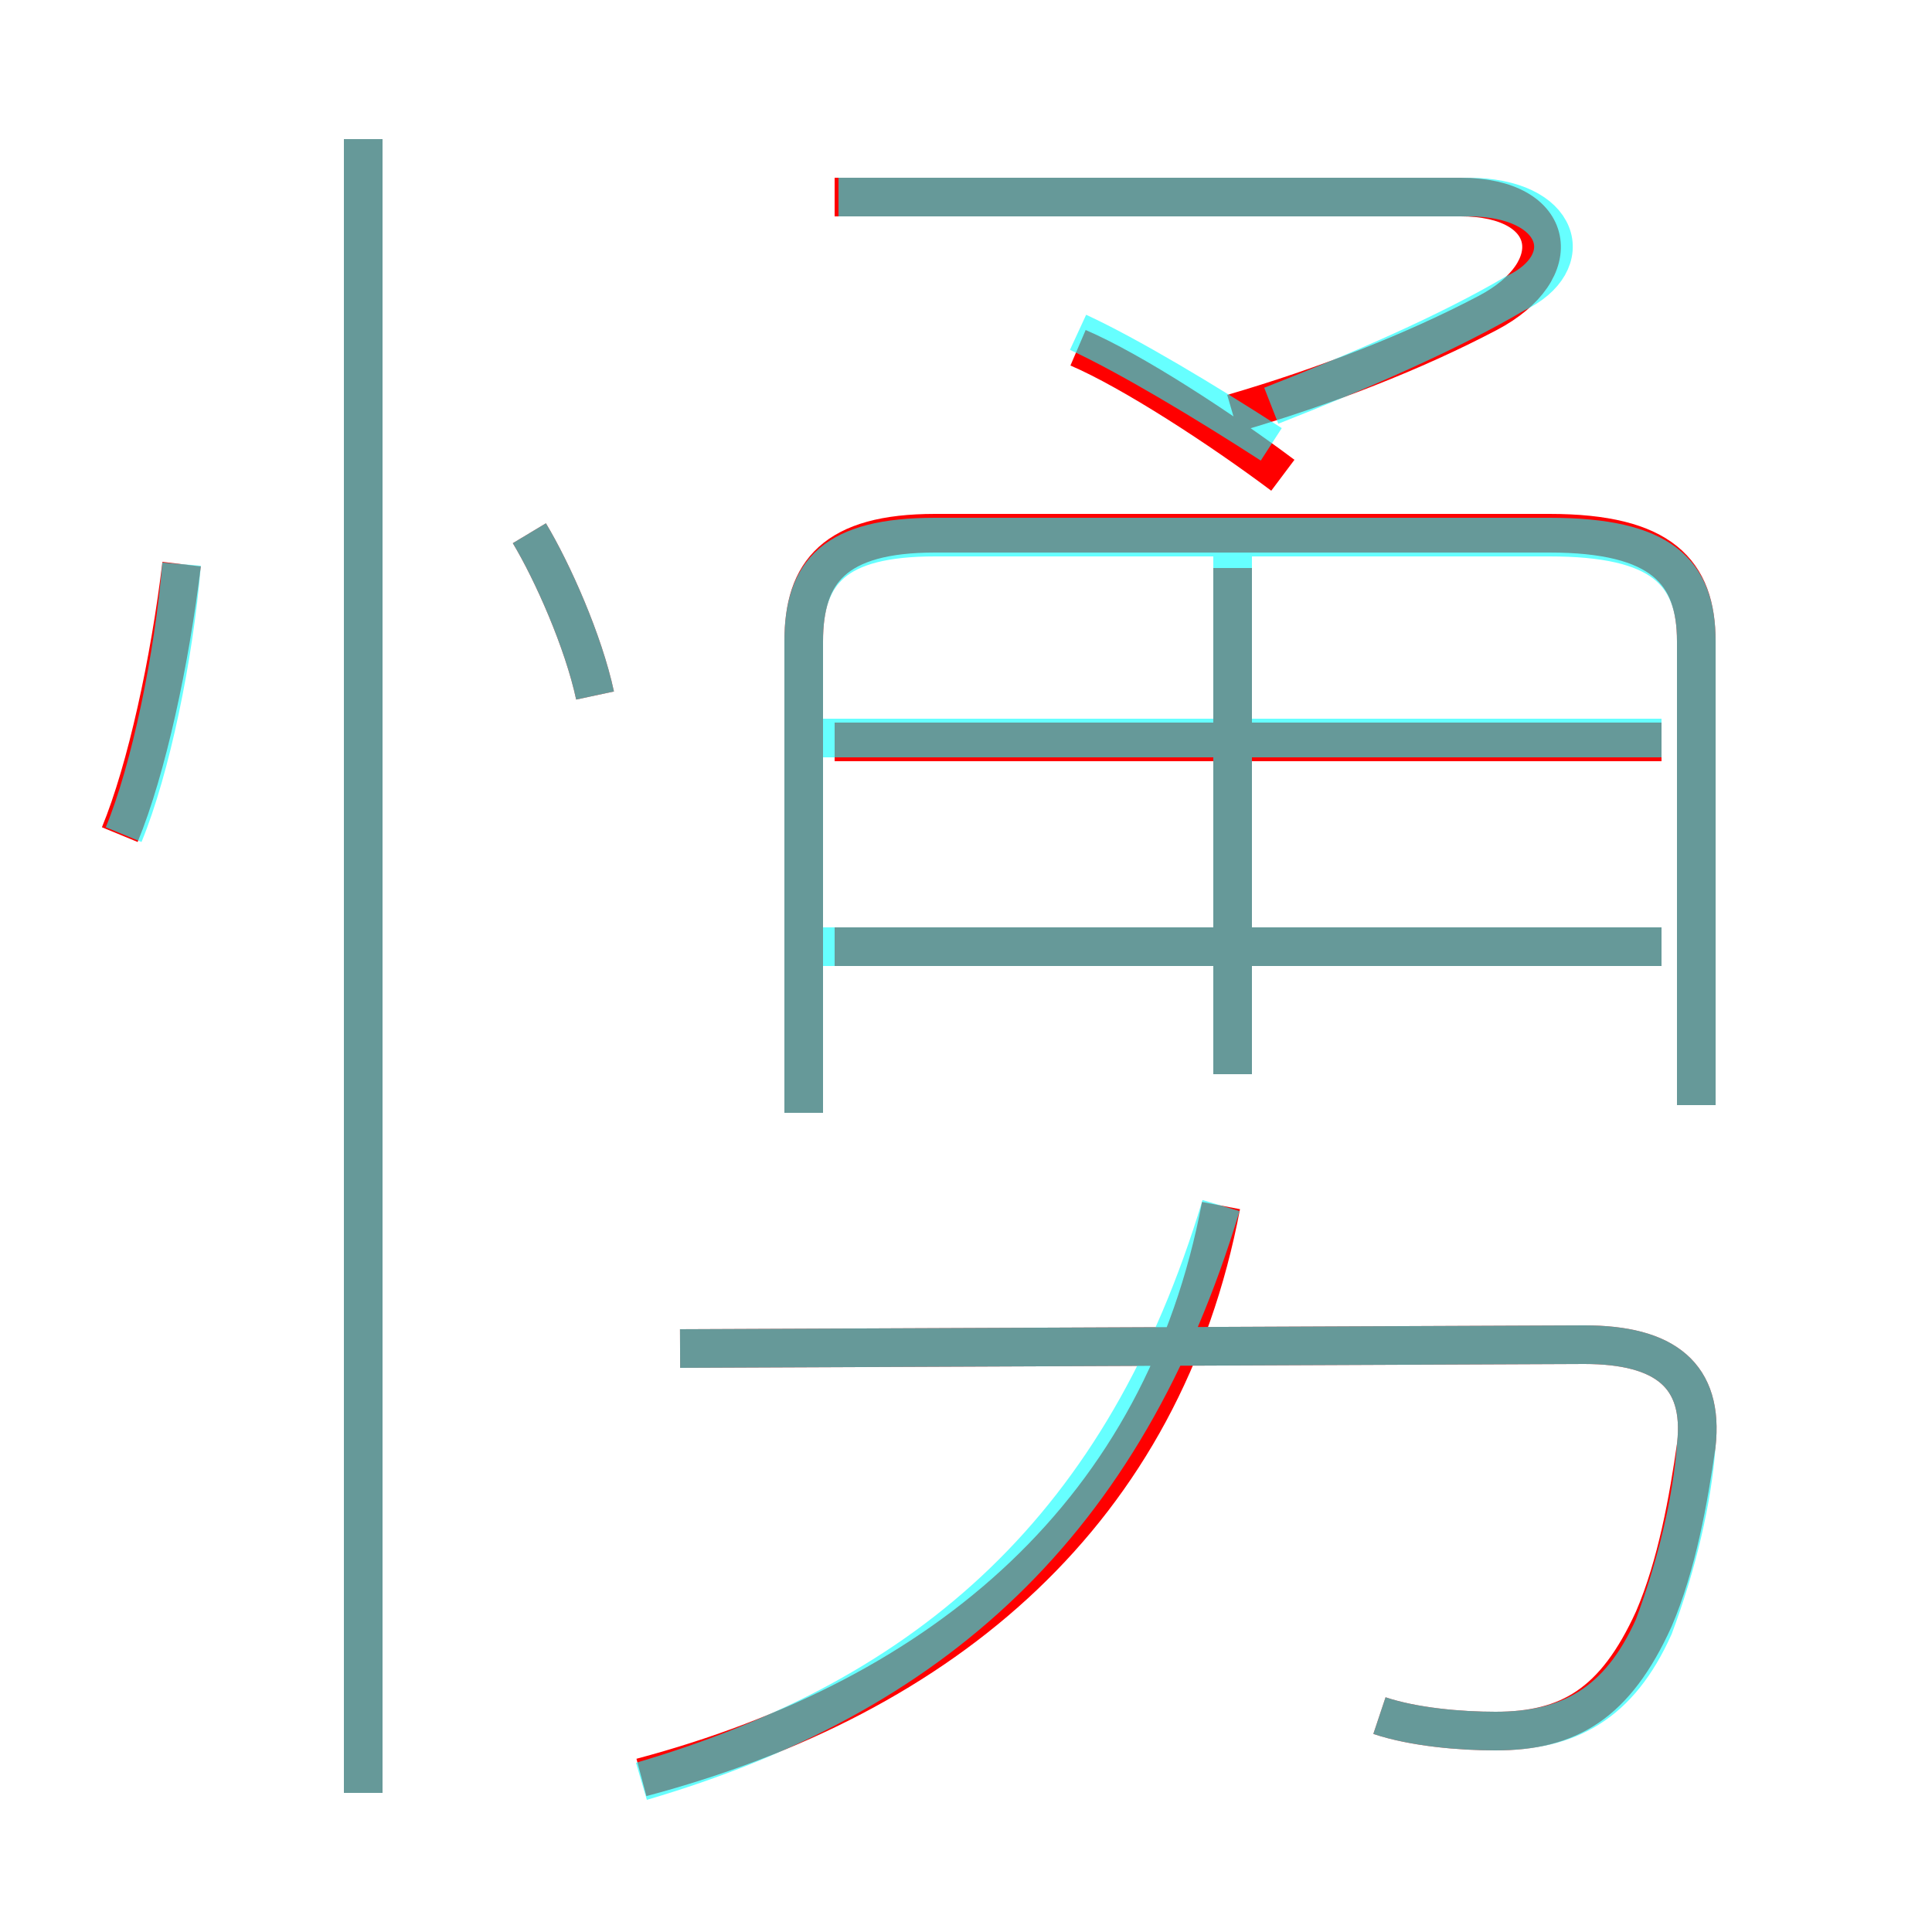 <?xml version='1.0' encoding='utf8'?>
<svg viewBox="0.0 -6.0 50.0 50.0" version="1.1" xmlns="http://www.w3.org/2000/svg">
<rect x="0.0" y="-6.0" width="50.0" height="50.0" fill="#333333" stroke="none"/>
<rect x="-1000" y="-1000" width="2000" height="2000" stroke="white" fill="white"/>
<g style="fill:none;stroke:rgba(255, 0, 0, 1);  stroke-width:1"><path d="M 43.9 -15.4 L 43.9 -27.4 C 43.9 -29.2 43.0 -30.2 40.1 -30.2 L 24.2 -30.2 C 21.6 -30.2 20.8 -29.2 20.8 -27.4 L 20.8 -15.2 M 9.4 2.4 L 9.4 -40.4 M 3.1 -22.4 C 3.8 -24.1 4.4 -26.9 4.7 -29.4 M 16.6 2.0 C 24.5 -0.1 30.1 -4.9 31.6 -12.8 M 35.7 0.4 C 36.6 0.7 37.8 0.8 38.7 0.8 C 40.6 0.8 41.8 0.1 42.8 -2.1 C 43.4 -3.5 43.7 -5.2 43.9 -6.6 C 44.1 -8.4 43.1 -9.2 41.0 -9.2 L 17.6 -9.1 M 15.4 -26.0 C 15.1 -27.4 14.3 -29.2 13.7 -30.2 M 43.0 -19.5 L 21.6 -19.5 M 31.9 -16.2 L 31.9 -29.3 M 43.0 -24.8 L 21.6 -24.8 M 33.2 -31.7 C 31.6 -32.9 29.3 -34.4 27.9 -35.0 M 31.9 -33.3 C 34.3 -34.0 36.6 -34.9 38.5 -35.9 C 40.6 -37.0 40.3 -38.9 37.8 -38.9 L 21.6 -38.9" transform="translate(0.0 38.0)" />
</g>
<g style="fill:none;stroke:rgba(0, 255, 255, 0.6);  stroke-width:1">
<path d="M 35.7 0.4 C 36.6 0.7 37.8 0.8 38.7 0.8 C 40.6 0.8 41.9 0.1 42.8 -1.9 C 43.4 -3.5 43.8 -5.2 43.9 -6.6 C 44.1 -8.4 43.1 -9.2 41.0 -9.2 L 17.6 -9.1 M 9.4 2.4 L 9.4 -40.4 M 3.2 -22.4 C 3.9 -24.1 4.5 -27.0 4.7 -29.4 M 16.6 2.1 C 24.1 -0.1 29.1 -4.5 31.6 -12.8 M 15.4 -26.0 C 15.1 -27.4 14.3 -29.2 13.7 -30.2 M 43.9 -15.4 L 43.9 -27.4 C 43.9 -29.2 43.0 -30.1 40.1 -30.1 L 24.2 -30.1 C 21.6 -30.1 20.8 -29.2 20.8 -27.4 L 20.8 -15.2 M 43.0 -19.5 L 21.1 -19.5 M 31.9 -16.2 L 31.9 -30.1 M 43.0 -24.9 L 21.1 -24.9 M 32.9 -32.5 C 31.2 -33.6 29.2 -34.8 27.9 -35.4 M 32.9 -33.5 C 35.2 -34.4 37.5 -35.4 39.2 -36.4 C 40.9 -37.2 40.4 -38.9 38.0 -38.9 L 21.7 -38.9" transform="translate(0.0 38.0)" />
</g>
</svg>